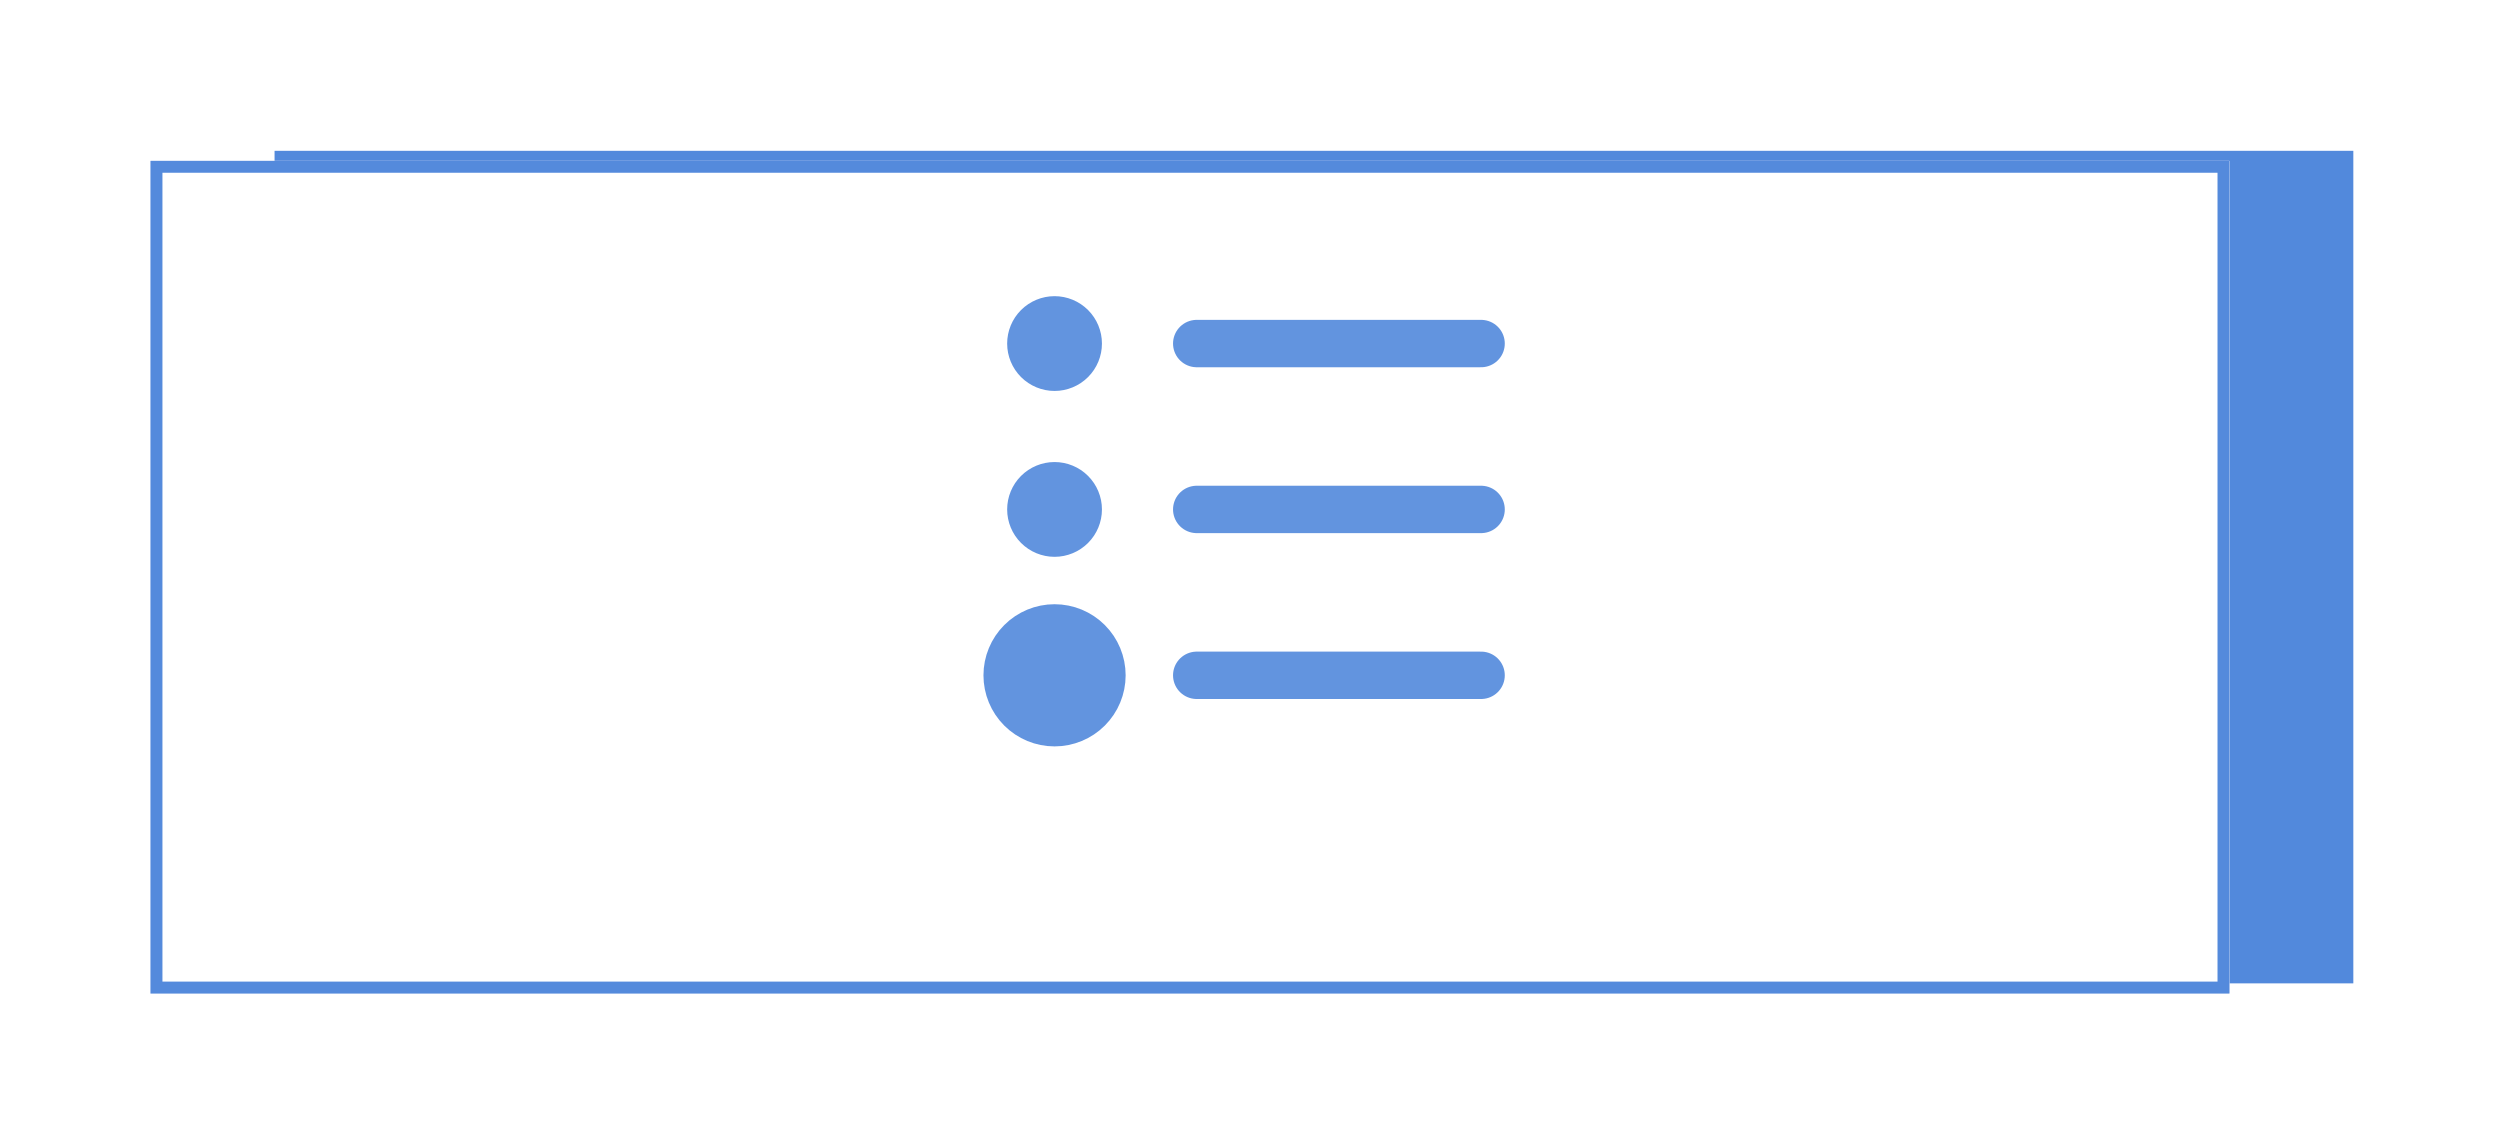 <svg width="211" height="96" viewBox="0 0 211 96" fill="none" xmlns="http://www.w3.org/2000/svg">
<g filter="url(#filter0_d_273_75)">
<path d="M17.173 12.729H192.621V82.996H17.173V12.729Z" fill="#5289DC"/>
</g>
<g filter="url(#filter1_d_273_75)">
<path d="M12.71 7.58H188.158V77.847H12.71V7.58Z" fill="white"/>
<path d="M13.21 8.08H187.658V77.347H13.21V8.08Z" stroke="#548ADC"/>
</g>
<g filter="url(#filter2_d_273_75)">
<path d="M12.71 7.58H188.158V77.847H12.71V7.58Z" fill="white"/>
<path d="M13.21 8.08H187.658V77.347H13.21V8.08Z" stroke="#548ADC"/>
</g>
<path d="M89.004 60.996C90.065 60.996 91.082 60.575 91.832 59.825C92.582 59.074 93.004 58.057 93.004 56.996C93.004 55.935 92.582 54.918 91.832 54.168C91.082 53.417 90.065 52.996 89.004 52.996C87.943 52.996 86.926 53.417 86.175 54.168C85.425 54.918 85.004 55.935 85.004 56.996C85.004 58.057 85.425 59.074 86.175 59.825C86.926 60.575 87.943 60.996 89.004 60.996Z" fill="#6294DF" stroke="#6294DF" stroke-width="4" stroke-linejoin="round"/>
<path d="M89.004 30.996C89.534 30.996 90.043 30.785 90.418 30.41C90.793 30.035 91.004 29.526 91.004 28.996C91.004 28.466 90.793 27.957 90.418 27.582C90.043 27.207 89.534 26.996 89.004 26.996C88.474 26.996 87.965 27.207 87.59 27.582C87.215 27.957 87.004 28.466 87.004 28.996C87.004 29.526 87.215 30.035 87.59 30.41C87.965 30.785 88.474 30.996 89.004 30.996ZM89.004 44.996C89.534 44.996 90.043 44.785 90.418 44.41C90.793 44.035 91.004 43.526 91.004 42.996C91.004 42.466 90.793 41.957 90.418 41.582C90.043 41.207 89.534 40.996 89.004 40.996C88.474 40.996 87.965 41.207 87.59 41.582C87.215 41.957 87.004 42.466 87.004 42.996C87.004 43.526 87.215 44.035 87.59 44.41C87.965 44.785 88.474 44.996 89.004 44.996Z" stroke="#6294DF" stroke-width="4" stroke-linejoin="round"/>
<path d="M101.004 42.996H125.004M101.004 56.996H125.004M101.004 28.996H125.004" stroke="#6294DF" stroke-width="4" stroke-linecap="round" stroke-linejoin="round"/>
<defs>
<filter id="filter0_d_273_75" x="11.173" y="0.729" width="199.448" height="94.267" filterUnits="userSpaceOnUse" color-interpolation-filters="sRGB">
<feFlood flood-opacity="0" result="BackgroundImageFix"/>
<feColorMatrix in="SourceAlpha" type="matrix" values="0 0 0 0 0 0 0 0 0 0 0 0 0 0 0 0 0 0 127 0" result="hardAlpha"/>
<feOffset dx="6"/>
<feGaussianBlur stdDeviation="6"/>
<feComposite in2="hardAlpha" operator="out"/>
<feColorMatrix type="matrix" values="0 0 0 0 0 0 0 0 0 0 0 0 0 0 0 0 0 0 0.12 0"/>
<feBlend mode="normal" in2="BackgroundImageFix" result="effect1_dropShadow_273_75"/>
<feBlend mode="normal" in="SourceGraphic" in2="effect1_dropShadow_273_75" result="shape"/>
</filter>
<filter id="filter1_d_273_75" x="0.71" y="1.58" width="199.448" height="94.267" filterUnits="userSpaceOnUse" color-interpolation-filters="sRGB">
<feFlood flood-opacity="0" result="BackgroundImageFix"/>
<feColorMatrix in="SourceAlpha" type="matrix" values="0 0 0 0 0 0 0 0 0 0 0 0 0 0 0 0 0 0 127 0" result="hardAlpha"/>
<feOffset dy="6"/>
<feGaussianBlur stdDeviation="6"/>
<feComposite in2="hardAlpha" operator="out"/>
<feColorMatrix type="matrix" values="0 0 0 0 1 0 0 0 0 1 0 0 0 0 1 0 0 0 0.12 0"/>
<feBlend mode="normal" in2="BackgroundImageFix" result="effect1_dropShadow_273_75"/>
<feBlend mode="normal" in="SourceGraphic" in2="effect1_dropShadow_273_75" result="shape"/>
</filter>
<filter id="filter2_d_273_75" x="0.71" y="1.58" width="199.448" height="94.267" filterUnits="userSpaceOnUse" color-interpolation-filters="sRGB">
<feFlood flood-opacity="0" result="BackgroundImageFix"/>
<feColorMatrix in="SourceAlpha" type="matrix" values="0 0 0 0 0 0 0 0 0 0 0 0 0 0 0 0 0 0 127 0" result="hardAlpha"/>
<feOffset dy="6"/>
<feGaussianBlur stdDeviation="6"/>
<feComposite in2="hardAlpha" operator="out"/>
<feColorMatrix type="matrix" values="0 0 0 0 1 0 0 0 0 1 0 0 0 0 1 0 0 0 0.12 0"/>
<feBlend mode="normal" in2="BackgroundImageFix" result="effect1_dropShadow_273_75"/>
<feBlend mode="normal" in="SourceGraphic" in2="effect1_dropShadow_273_75" result="shape"/>
</filter>
</defs>
</svg>

